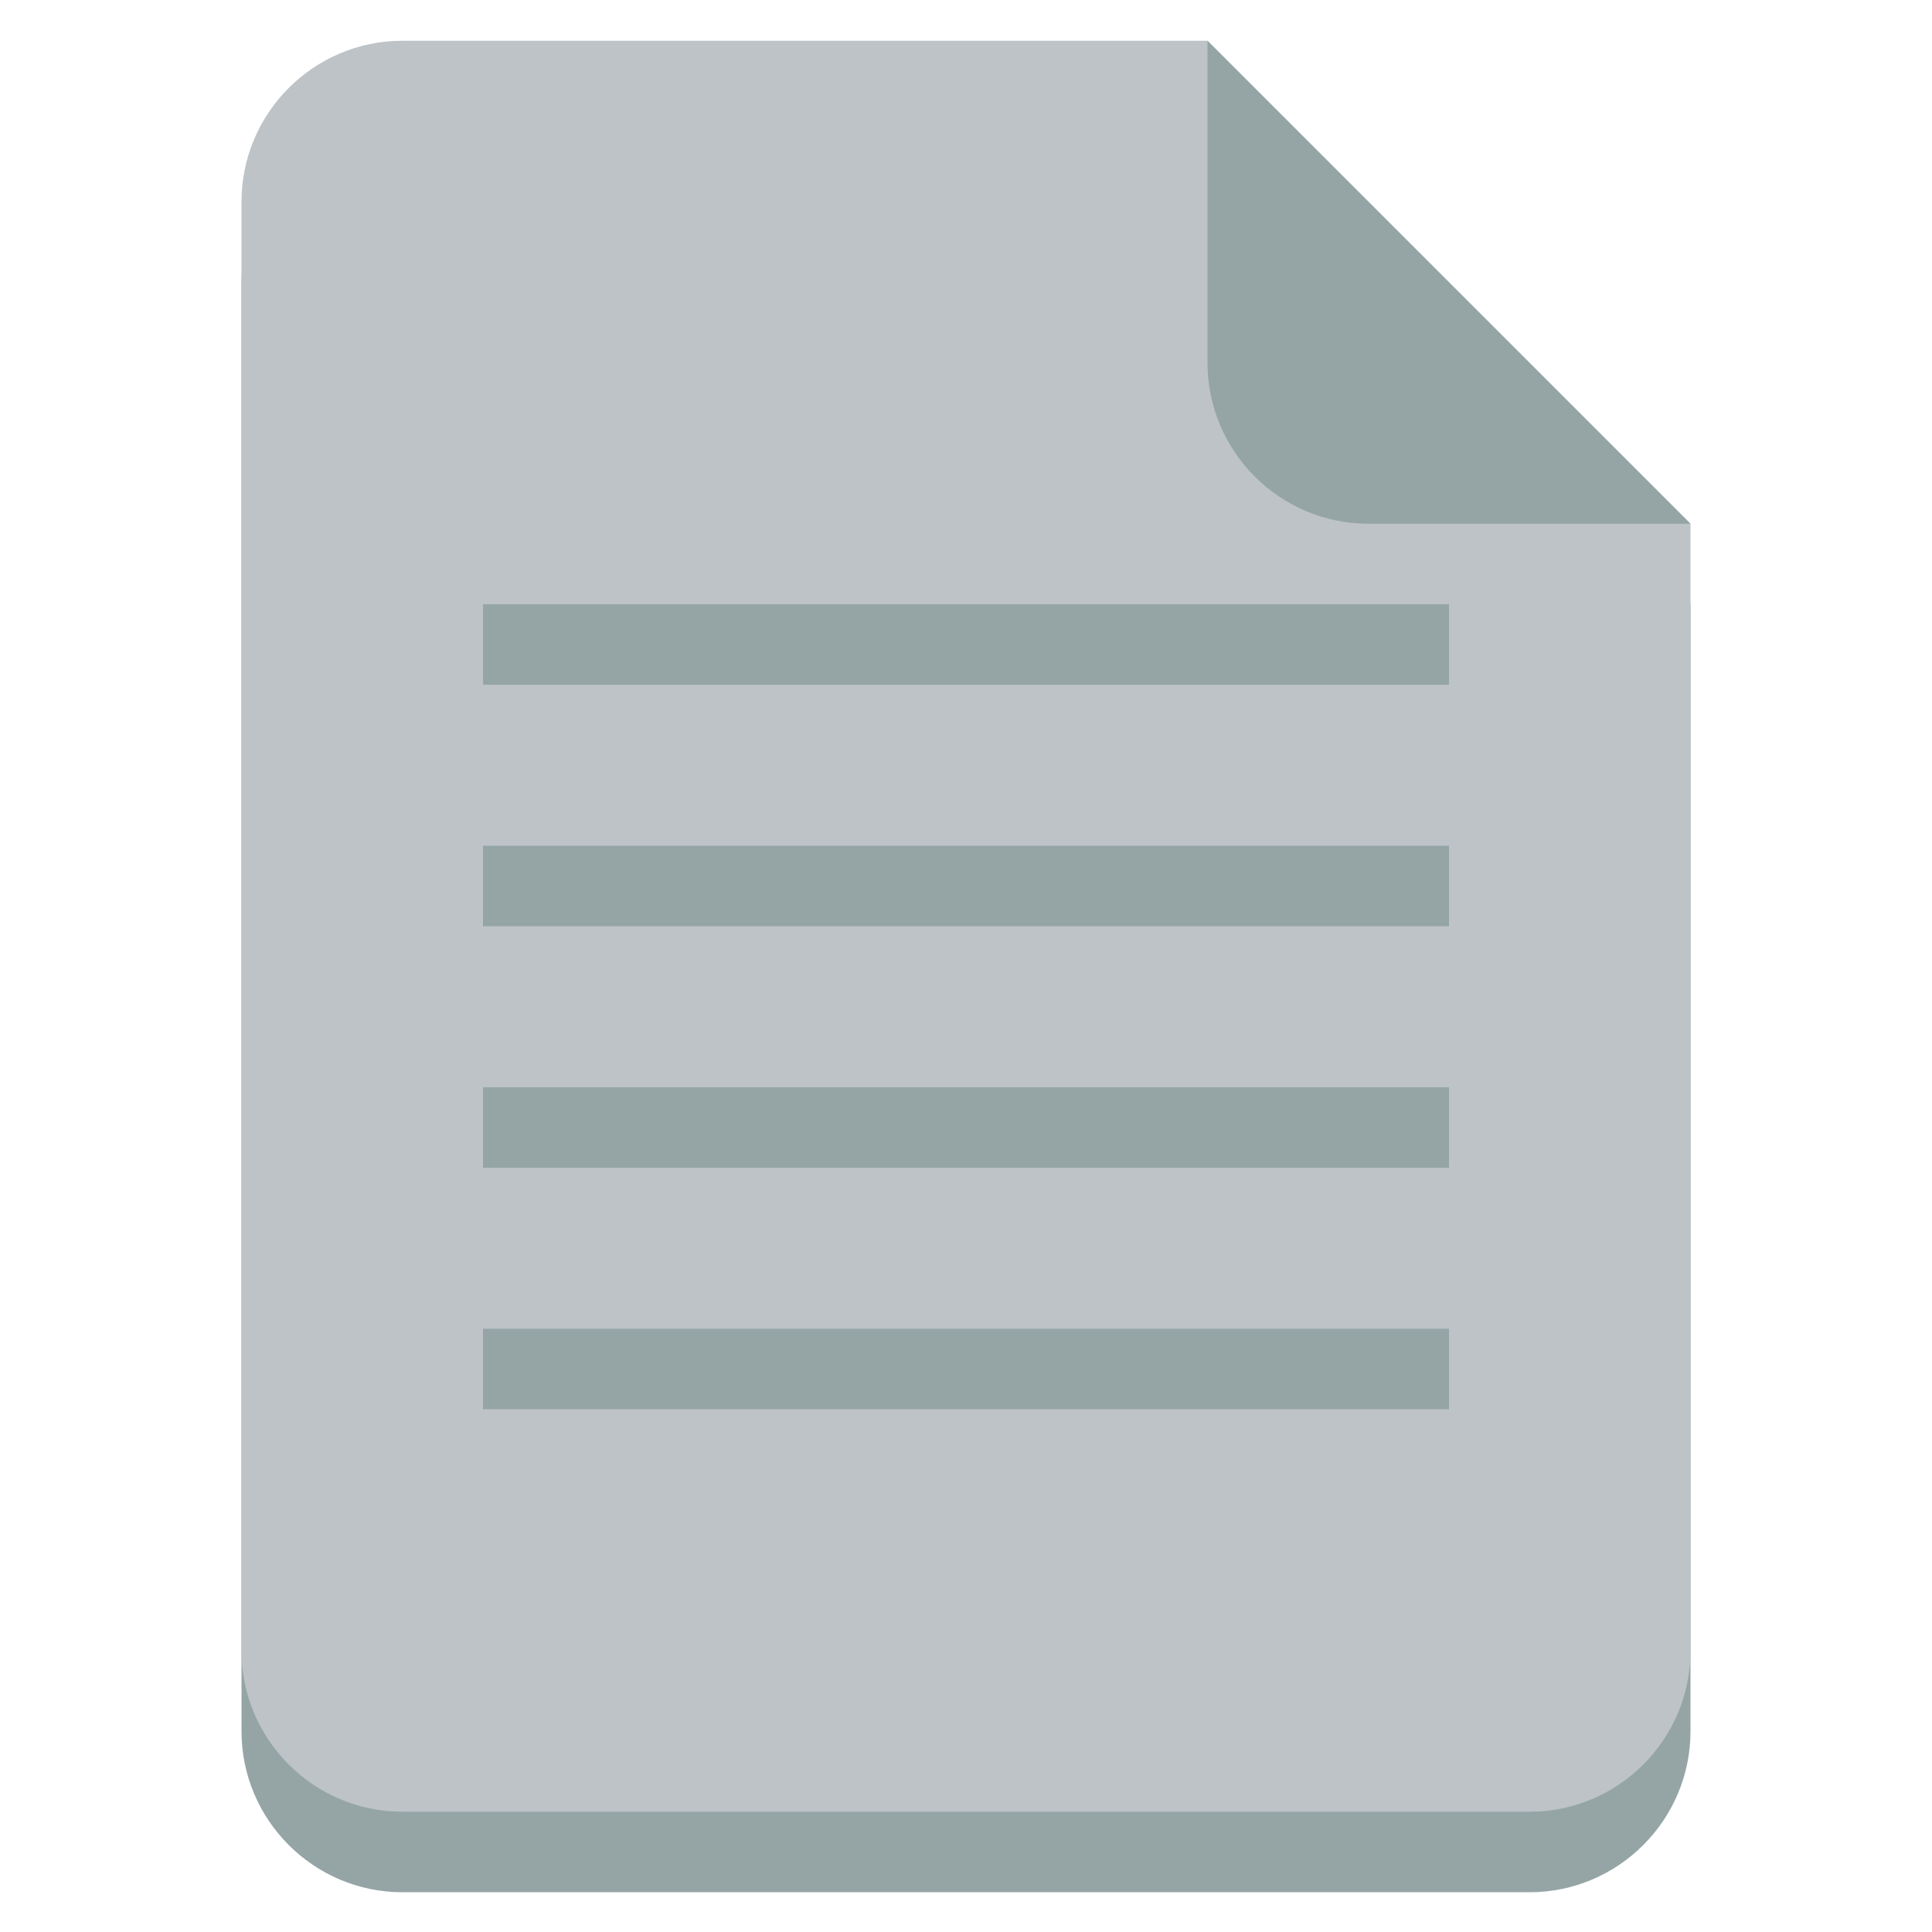 <?xml version="1.0" encoding="UTF-8"?>
<!-- Generated by Pixelmator Pro 3.1.1 -->
<svg width="1944" height="1944" viewBox="0 0 1944 1944" xmlns="http://www.w3.org/2000/svg" xmlns:xlink="http://www.w3.org/1999/xlink">
    <g id="Group">
        <path id="Path" fill="#95a5a6" stroke="none" d="M 405 122.002 C 315.527 122.002 243 194.904 243 284.002 L 243 932.002 L 243 1256.002 L 243 1742.002 C 243 1831.1 315.527 1904.002 405 1904.002 L 1539 1904.002 C 1628.505 1904.002 1701 1831.1 1701 1742.002 L 1701 1256.002 L 1701 932.002 L 1701 608.002 L 1215 122.002 L 405 122.002 Z"/>
        <path id="path1" fill="#bdc3c7" stroke="none" d="M 405 41.002 C 315.527 41.002 243 113.904 243 203.002 L 243 851.002 L 243 1175.002 L 243 1661.002 C 243 1750.1 315.527 1823.002 405 1823.002 L 1539 1823.002 C 1628.505 1823.002 1701 1750.1 1701 1661.002 L 1701 1175.002 L 1701 851.002 L 1701 527.002 L 1215 41.002 L 405 41.002 Z"/>
        <path id="path2" fill="#95a5a6" stroke="none" d="M 1701 527.002 L 1215 41.002 L 1215 365.002 C 1215 454.1 1287.495 527.002 1377 527.002 L 1701 527.002 Z"/>
        <path id="path3" fill="#95a5a6" stroke="none" d="M 486 608 L 486 689 L 1458 689 L 1458 608 L 486 608 Z M 486 851 L 486 932 L 1458 932 L 1458 851 L 486 851 Z M 486 1094 L 486 1175 L 1458 1175 L 1458 1094 L 486 1094 Z M 486 1337 L 486 1418 L 1458 1418 L 1458 1337 L 486 1337 Z"/>
    </g>
</svg>
